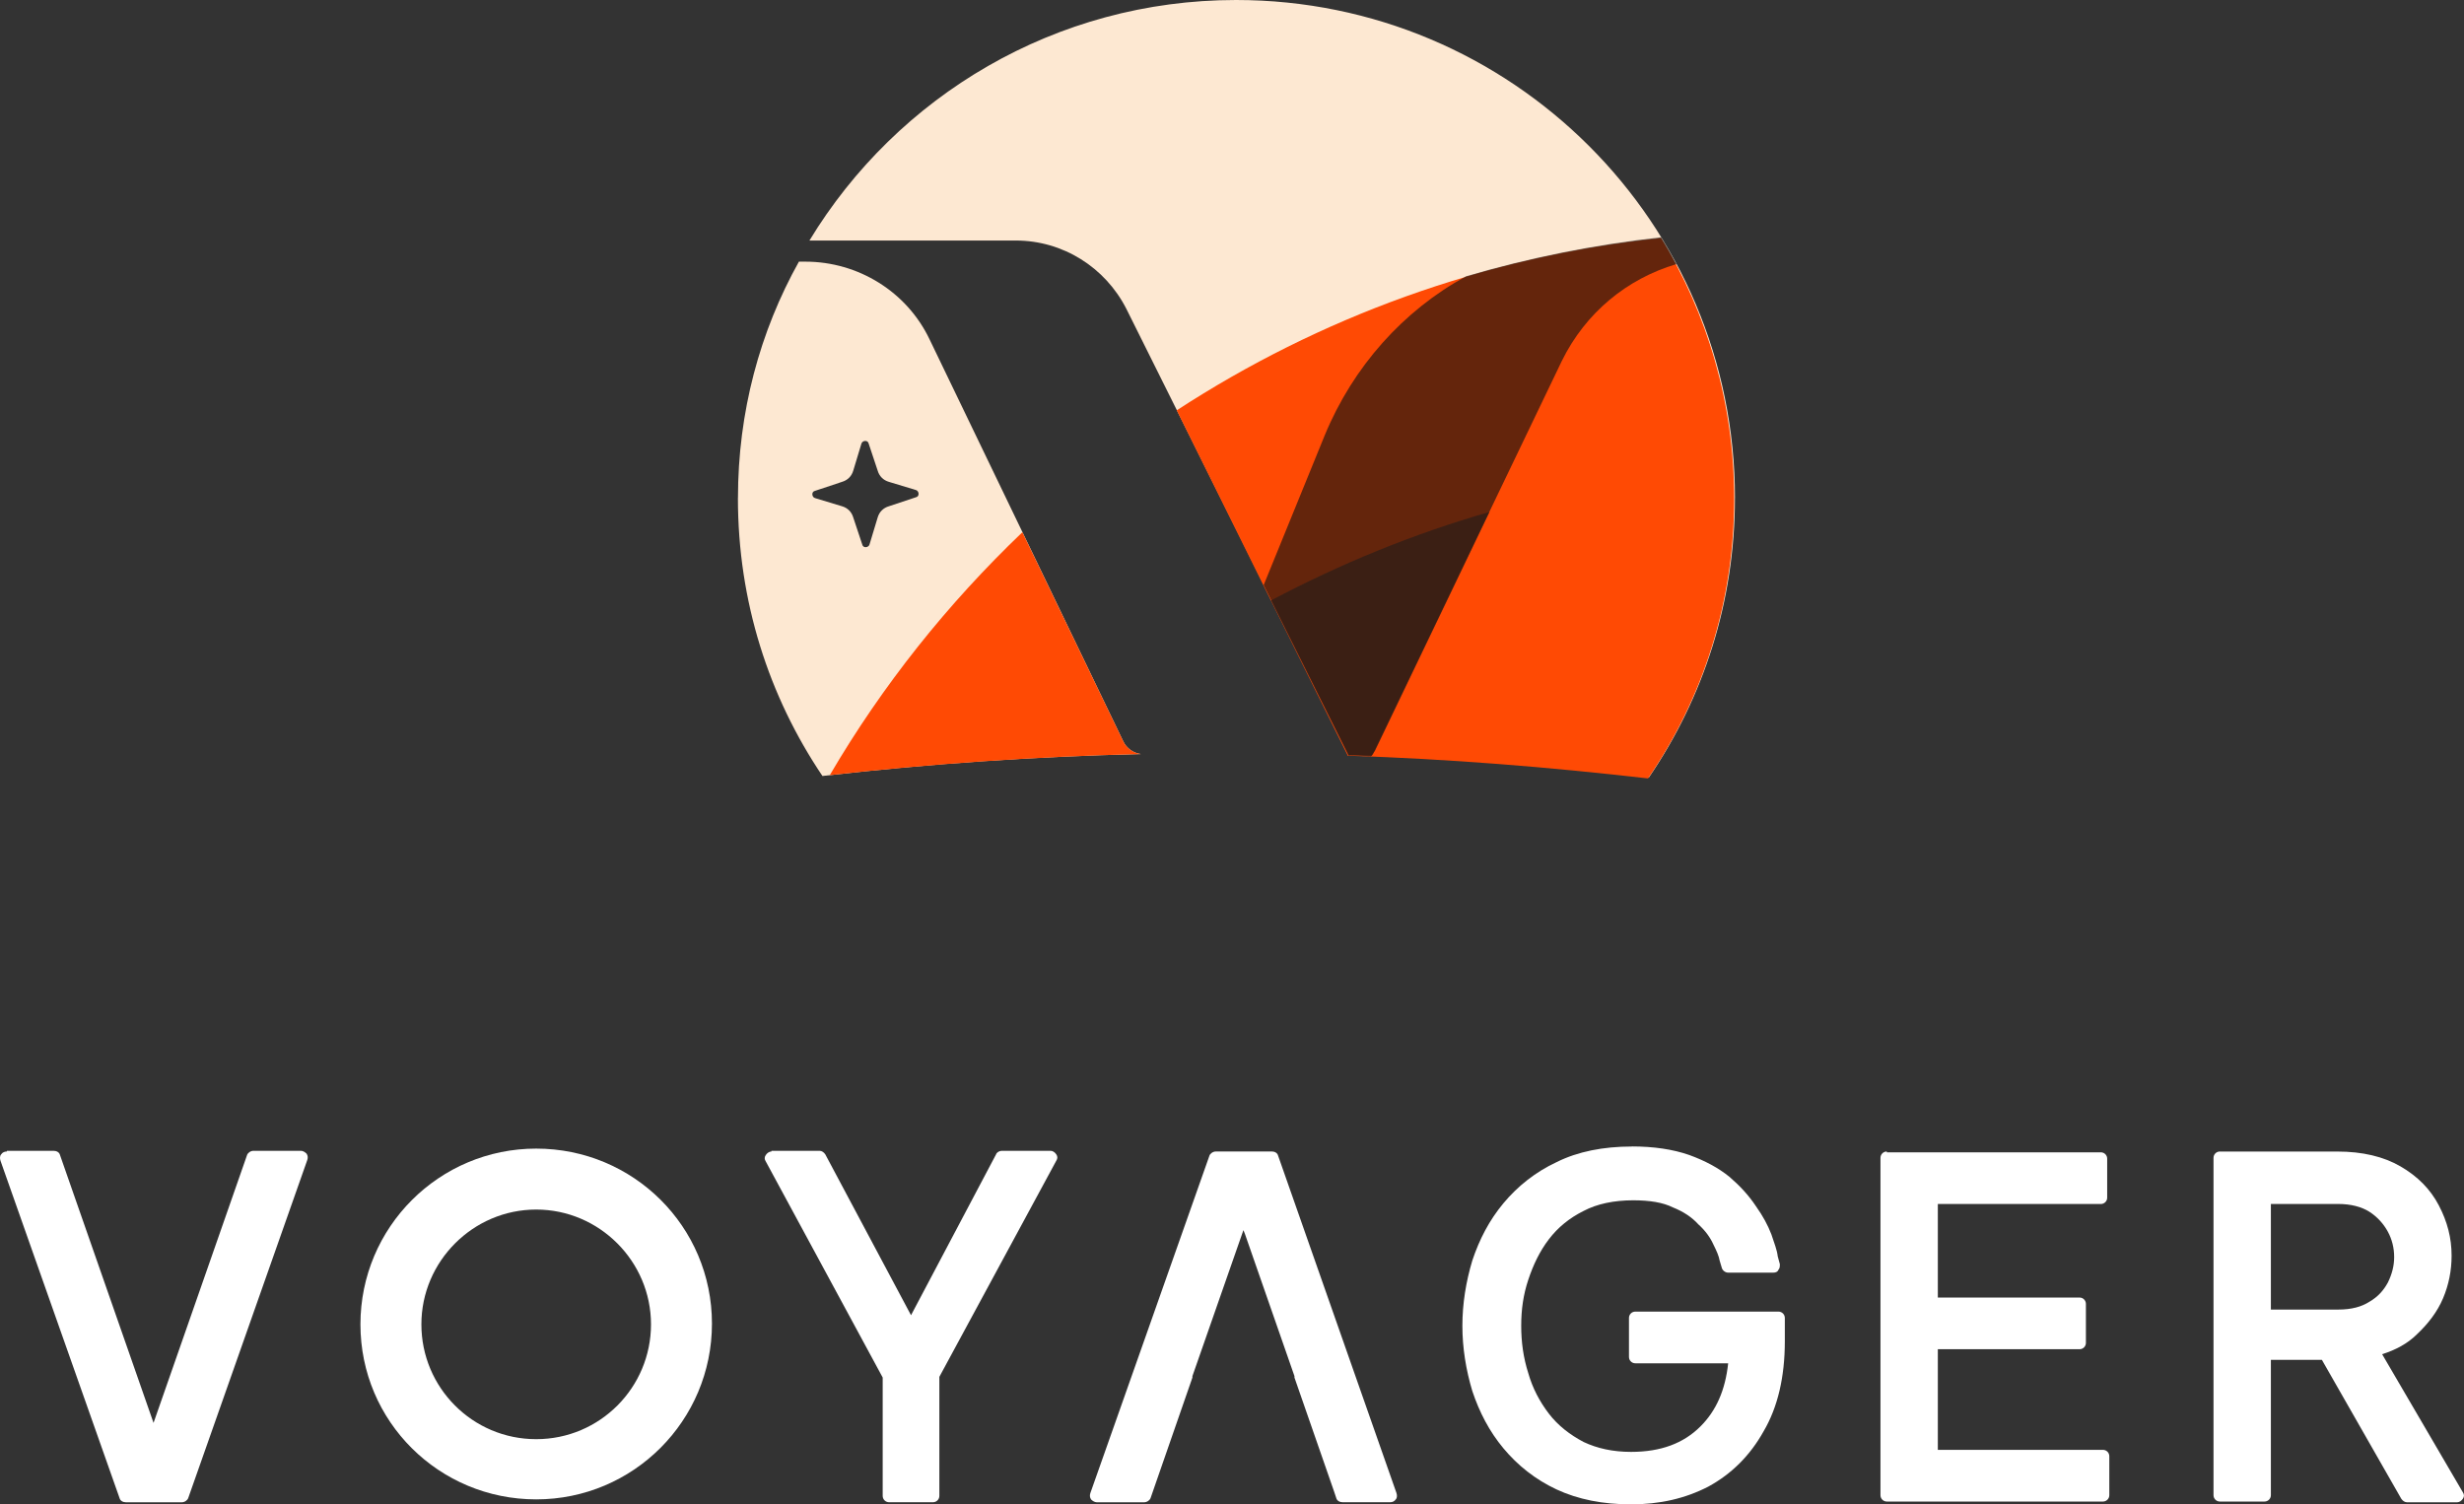 <?xml version="1.0" encoding="UTF-8"?><svg id="Layer_1" xmlns="http://www.w3.org/2000/svg" viewBox="0 0 604.38 369.01"><rect x="0" y="0" width="604.38" height="369.01" fill="#333333" stroke="none"/><defs><style>.cls-1{fill:#fff;}.cls-1,.cls-2{fill-rule:evenodd;}.cls-3{fill:#1b1b1b;opacity:.56;}.cls-3,.cls-4{isolation:isolate;}.cls-2,.cls-5{fill:#fde8d2;}.cls-4{fill:#121212;opacity:.65;}.cls-6{fill:#ff4a04;}</style></defs><g><path class="cls-5" d="m425.55,122.18c0,25.51-7.77,49.03-21.13,68.56-24.32-2.79-48.83-4.78-73.74-5.58v-.2l-54.41-109.22c-5.18-10.16-15.55-16.74-27.11-16.74h-50.62C220.07,23.52,258.93,0,303.18,0c67.57,0,122.38,54.61,122.38,122.18Z"/><path class="cls-2" d="m181,122.18c0,25.31,7.57,48.63,20.73,68.16,25.71-2.99,51.82-4.78,78.13-5.38-1.79-.2-3.59-1.4-4.38-3.19l-47.44-98.46c-5.58-11.76-17.54-19.13-30.49-19.13h-1.59c-9.57,17.14-14.95,36.87-14.95,58Zm28.3,4.78l2.19,6.58c.2,1,1.59.8,1.79,0l1.99-6.58c.4-1.4,1.4-2.39,2.79-2.79l6.58-2.19c1-.2.8-1.59,0-1.79l-6.58-1.99c-1.4-.4-2.39-1.4-2.79-2.79l-2.19-6.58c-.2-1-1.59-.8-1.79,0l-1.99,6.58c-.4,1.4-1.4,2.39-2.79,2.79l-6.58,2.19c-1,.2-.8,1.59,0,1.79l6.58,1.99c1.4.4,2.39,1.4,2.79,2.79Z"/><path class="cls-6" d="m203.52,190.14c25.11-2.79,50.62-4.58,76.34-5.18-1.79-.2-3.59-1.4-4.38-3.19l-24.71-51.22c-18.34,17.54-34.28,37.47-47.24,59.59Z"/><path class="cls-6" d="m288.63,100.65c34.88-22.72,75.34-37.67,118.79-42.25,11.36,18.54,17.94,40.46,17.94,63.98,0,25.51-7.77,49.03-21.13,68.56-24.32-2.79-48.83-4.78-73.74-5.58v-.2l-41.86-84.51Z"/><path class="cls-4" d="m407.42,58.2c1.4,2.19,2.59,4.38,3.79,6.58-12.16,3.59-22.32,11.96-28.1,23.72l-46.04,95.87c-.2.4-.4.8-.6,1-1.99,0-3.79-.2-5.78-.2v-.2l-20.73-41.46,14.95-36.67c6.98-16.94,19.33-30.69,34.68-39.06,15.55-4.58,31.49-7.77,47.83-9.57Z"/><path class="cls-3" d="m336.26,185.56c-1.79-.2-3.79-.2-5.58-.2v-.2l-18.93-37.87c16.94-8.97,34.88-16.34,53.61-21.72l-28.1,58.6c-.4.4-.6,1-1,1.4Z"/></g><g><path class="cls-1" d="m1.68,282.45c-.52,0-1.04.17-1.39.7-.35.35-.35,1.04-.17,1.56l29.2,82.74c.17.7.87,1.04,1.56,1.04h13.73c.7,0,1.39-.52,1.56-1.04l29.2-82.91c.17-.52.17-1.04-.17-1.56-.35-.35-.87-.7-1.39-.7h-11.65c-.7,0-1.39.52-1.56,1.04l-22.94,65.7-22.94-65.7c-.17-.7-.87-1.04-1.56-1.04H1.68v.17Z"/><path class="cls-1" d="m189.22,282.45c-.52,0-1.04.35-1.39.87-.35.52-.35,1.04,0,1.56l28.68,53.01v29.03c0,.87.7,1.56,1.56,1.56h10.78c.87,0,1.56-.7,1.56-1.56v-29.2l28.68-53.01c.35-.52.35-1.04,0-1.56s-.87-.87-1.39-.87h-11.99c-.52,0-1.22.35-1.39.87l-20.86,39.46-21.03-39.46c-.35-.52-.87-.87-1.39-.87h-11.82v.17Z"/><path class="cls-1" d="m131.52,353.01c15.64,0,28.16-12.69,28.16-28.16s-12.69-28.16-28.16-28.16-28.16,12.69-28.16,28.16,12.51,28.16,28.16,28.16Zm0,14.77c23.81,0,43.11-19.29,43.11-43.11s-19.29-42.93-43.11-42.93-43.11,19.29-43.11,43.11,19.29,42.93,43.11,42.93Z"/><path class="cls-1" d="m400.24,281.23c-6.95,0-13.21,1.22-18.42,3.82-5.21,2.43-9.56,5.91-13.04,10.08h0c-3.48,4.17-5.91,8.86-7.65,14.08h0c-1.56,5.21-2.43,10.6-2.43,15.99s.87,10.78,2.43,15.99h0c1.74,5.21,4.17,9.91,7.65,14.08h0c3.48,4.17,7.82,7.65,13.04,10.08s11.3,3.65,18.25,3.65,13.21-1.39,18.95-4.35h0c5.74-3.13,10.26-7.65,13.56-13.56,3.48-5.91,5.21-13.38,5.21-22.07v-5.74c0-.87-.7-1.56-1.56-1.56h-35.11c-.87,0-1.56.7-1.56,1.56v9.56c0,.87.7,1.56,1.56,1.56h22.77c-.7,6.6-2.95,11.65-6.78,15.47-4.17,4.17-9.73,6.26-17.03,6.26-4.52,0-8.34-.87-11.65-2.43-3.3-1.74-6.26-4-8.52-6.95-2.26-2.95-4-6.26-5.04-9.91-1.22-3.82-1.74-7.65-1.74-11.65s.52-7.65,1.74-11.3h0c1.22-3.65,2.78-6.95,5.04-9.91h0c2.26-2.95,5.04-5.21,8.52-6.95,3.3-1.74,7.47-2.61,12.17-2.61,4,0,7.3.52,9.73,1.74h0c2.61,1.04,4.69,2.43,6.26,4.17h0c1.74,1.56,2.95,3.3,3.65,4.87h0c.87,1.74,1.39,2.95,1.56,4l.52,1.74c.17.7.87,1.22,1.56,1.22h11.12c.52,0,1.04-.17,1.22-.7.35-.35.35-.87.35-1.39l-.52-1.91c-.17-1.56-.87-3.3-1.56-5.39-.87-2.26-2.09-4.52-3.82-6.95-1.74-2.61-3.82-4.87-6.43-7.13-2.78-2.26-6.08-4-9.91-5.39-4-1.39-8.69-2.09-14.08-2.09Z"/><path class="cls-1" d="m462.81,282.45c-.87,0-1.56.7-1.56,1.56v82.74c0,.87.7,1.56,1.56,1.56h53.01c.87,0,1.56-.7,1.56-1.56v-9.56c0-.87-.7-1.56-1.56-1.56h-40.5v-24.68h34.76c.87,0,1.56-.7,1.56-1.56v-9.56c0-.87-.7-1.56-1.56-1.56h-34.76v-22.94h39.98c.87,0,1.56-.7,1.56-1.56v-9.56c0-.87-.7-1.56-1.56-1.56h-52.49v-.17Z"/><path class="cls-1" d="m544.5,282.45c-.87,0-1.56.7-1.56,1.56v82.74c0,.87.7,1.56,1.56,1.56h10.95c.87,0,1.56-.7,1.56-1.56v-33.2h12.51l19.47,34.07c.35.52.87.87,1.39.87h12.34c.52,0,1.04-.35,1.39-.87.35-.52.35-1.04,0-1.56l-19.81-33.89c3.3-1.04,6.26-2.61,8.52-4.87h0c2.78-2.61,5.04-5.56,6.43-8.86,1.39-3.3,2.09-6.78,2.09-10.43,0-4.35-1.04-8.34-3.13-12.34-2.09-4-5.21-7.13-9.39-9.56s-9.39-3.65-15.47-3.65h-28.85Zm12.51,38.59v-25.72h16.51c3.13,0,5.74.7,7.65,1.91,1.91,1.22,3.48,2.95,4.52,4.87h0c1.04,1.91,1.56,4,1.56,6.26,0,2.09-.52,4.17-1.56,6.26-1.04,1.91-2.43,3.48-4.52,4.69-1.91,1.22-4.35,1.91-7.65,1.91h-16.51v-.17Z"/><path class="cls-1" d="m298.21,282.45c-.7,0-1.39.52-1.56,1.04l-29.2,82.74c-.17.52-.17,1.04.17,1.56.35.35.87.7,1.39.7h11.65c.7,0,1.39-.52,1.56-1.04l10.26-29.55v-.35l12.51-35.81.35.87,12.17,34.94v.35l9.73,27.98.52,1.56c.17.7.87,1.04,1.56,1.04h11.65c.52,0,1.04-.17,1.39-.7.35-.35.35-1.04.17-1.56l-29.03-82.74c-.17-.7-.87-1.04-1.56-1.04h-13.73Z"/></g></svg>